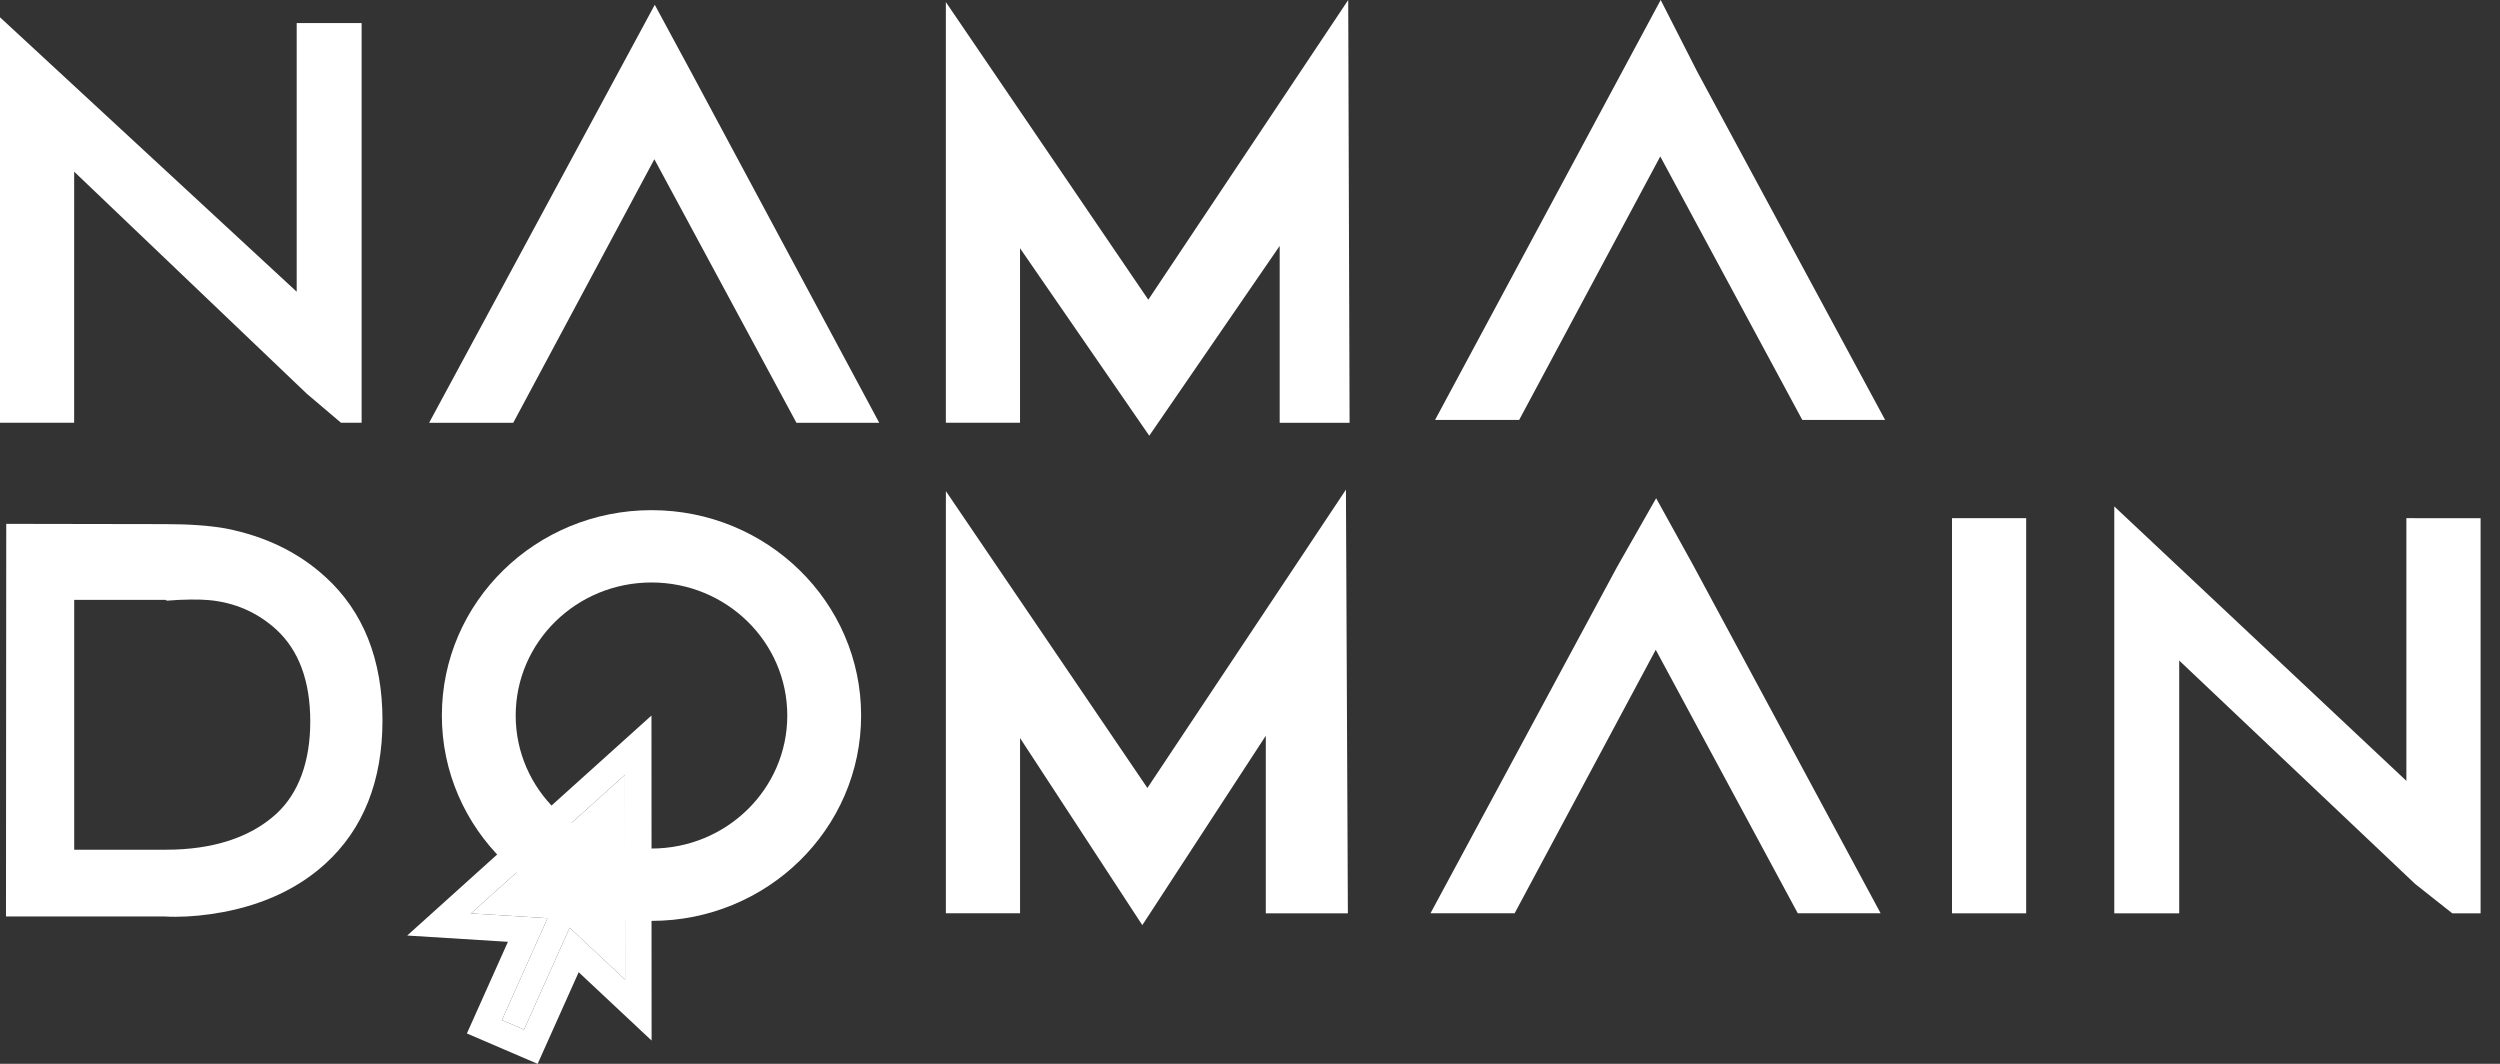 <svg fill="none" height="40" viewBox="0 0 94 40" width="94" xmlns="http://www.w3.org/2000/svg"><rect x="0" y="0" width="94" height="40" fill="#333333" stroke="none"/><g fill="#fff"><path d="m2.789 6.455 8.744 8.347 1.288 1.093h.776v-15.028h-2.441v10.102l-11.157-10.32v15.246h2.789z"/><path d="m24.619.18-8.484 15.716h3.163l5.306-9.909 5.342 9.909h3.113l-7.057-13.156z"/><path d="m43.176 11.269-7.612-11.191v15.818h2.789v-6.562l4.859 7.049 4.904-7.137v6.65h2.628l-.051-15.896z"/><path d="m62.426 5.882 5.341 9.908h3.114l-7.058-13.081-1.381-2.71-8.484 15.791h3.162z"/><path d="m12.232 21.691c-.996-.916-2.252-1.527-3.737-1.819-.601-.109-1.371-.165-2.289-.165l-5.971-.01-.01 14.763 5.935-.001c.143.008.288.012.436.012.561 0 1.166-.06 1.802-.178 1.548-.295 2.837-.907 3.833-1.816 1.427-1.296 2.15-3.112 2.15-5.394 0-2.281-.722-4.095-2.147-5.392zm-1.845 8.911c-.986.902-2.416 1.347-4.135 1.347h-3.462v-9.393h3.433l.054.029c.622-.052 1.205-.052 1.554-.023.986.084 1.846.462 2.555 1.107.85.781 1.28 1.937 1.28 3.461 0 1.511-.442 2.704-1.279 3.472z"/><path d="m43.142 29.628-7.577-11.162v15.874h2.789v-6.589l4.597 7.034 4.643-7.122v6.678h3.086l-.073-15.93z"/><path d="m62.271 18.733-1.47 2.585-7.015 13.022h3.164l5.306-9.909 5.341 9.909h3.115l-7.061-13.111z"/><path d="m76.184 19.483h-2.789v14.858h2.789z"/><path d="m90.48 19.483v9.878l-10.983-10.319v15.299h2.441v-9.505l8.873 8.402 1.395 1.103h1.064v-14.857z"/><path d="m24.496 19.182c-4.354 0-7.882 3.457-7.882 7.721 0 4.265 3.529 7.722 7.882 7.722 4.353 0 7.882-3.457 7.882-7.722 0-4.264-3.529-7.721-7.882-7.721zm0 12.723c-2.82 0-5.106-2.239-5.106-5.002 0-2.763 2.286-5.002 5.106-5.002 2.82 0 5.106 2.239 5.106 5.002 0 2.763-2.286 5.002-5.106 5.002z"/><path d="m24.498 32.369-.003-5.465-4.005 3.607-1.416 1.275-3.763 3.39 3.787.236-1.543 3.446 2.66 1.143 1.543-3.446 2.742 2.57-.003-4.872zm-3.079 2.512-1.715 3.831-.832-.357 1.715-3.831-2.877-.179 2.072-1.867 1.423-1.281 2.294-2.067.001 3.137.001 1.911.002 2.656z"/><path d="m23.5 32.267-.001-3.137-2.294 2.067-1.423 1.281-2.072 1.867 2.877.179-1.715 3.831.832.357 1.715-3.83 2.083 1.952-.002-2.656z"/></g></svg>